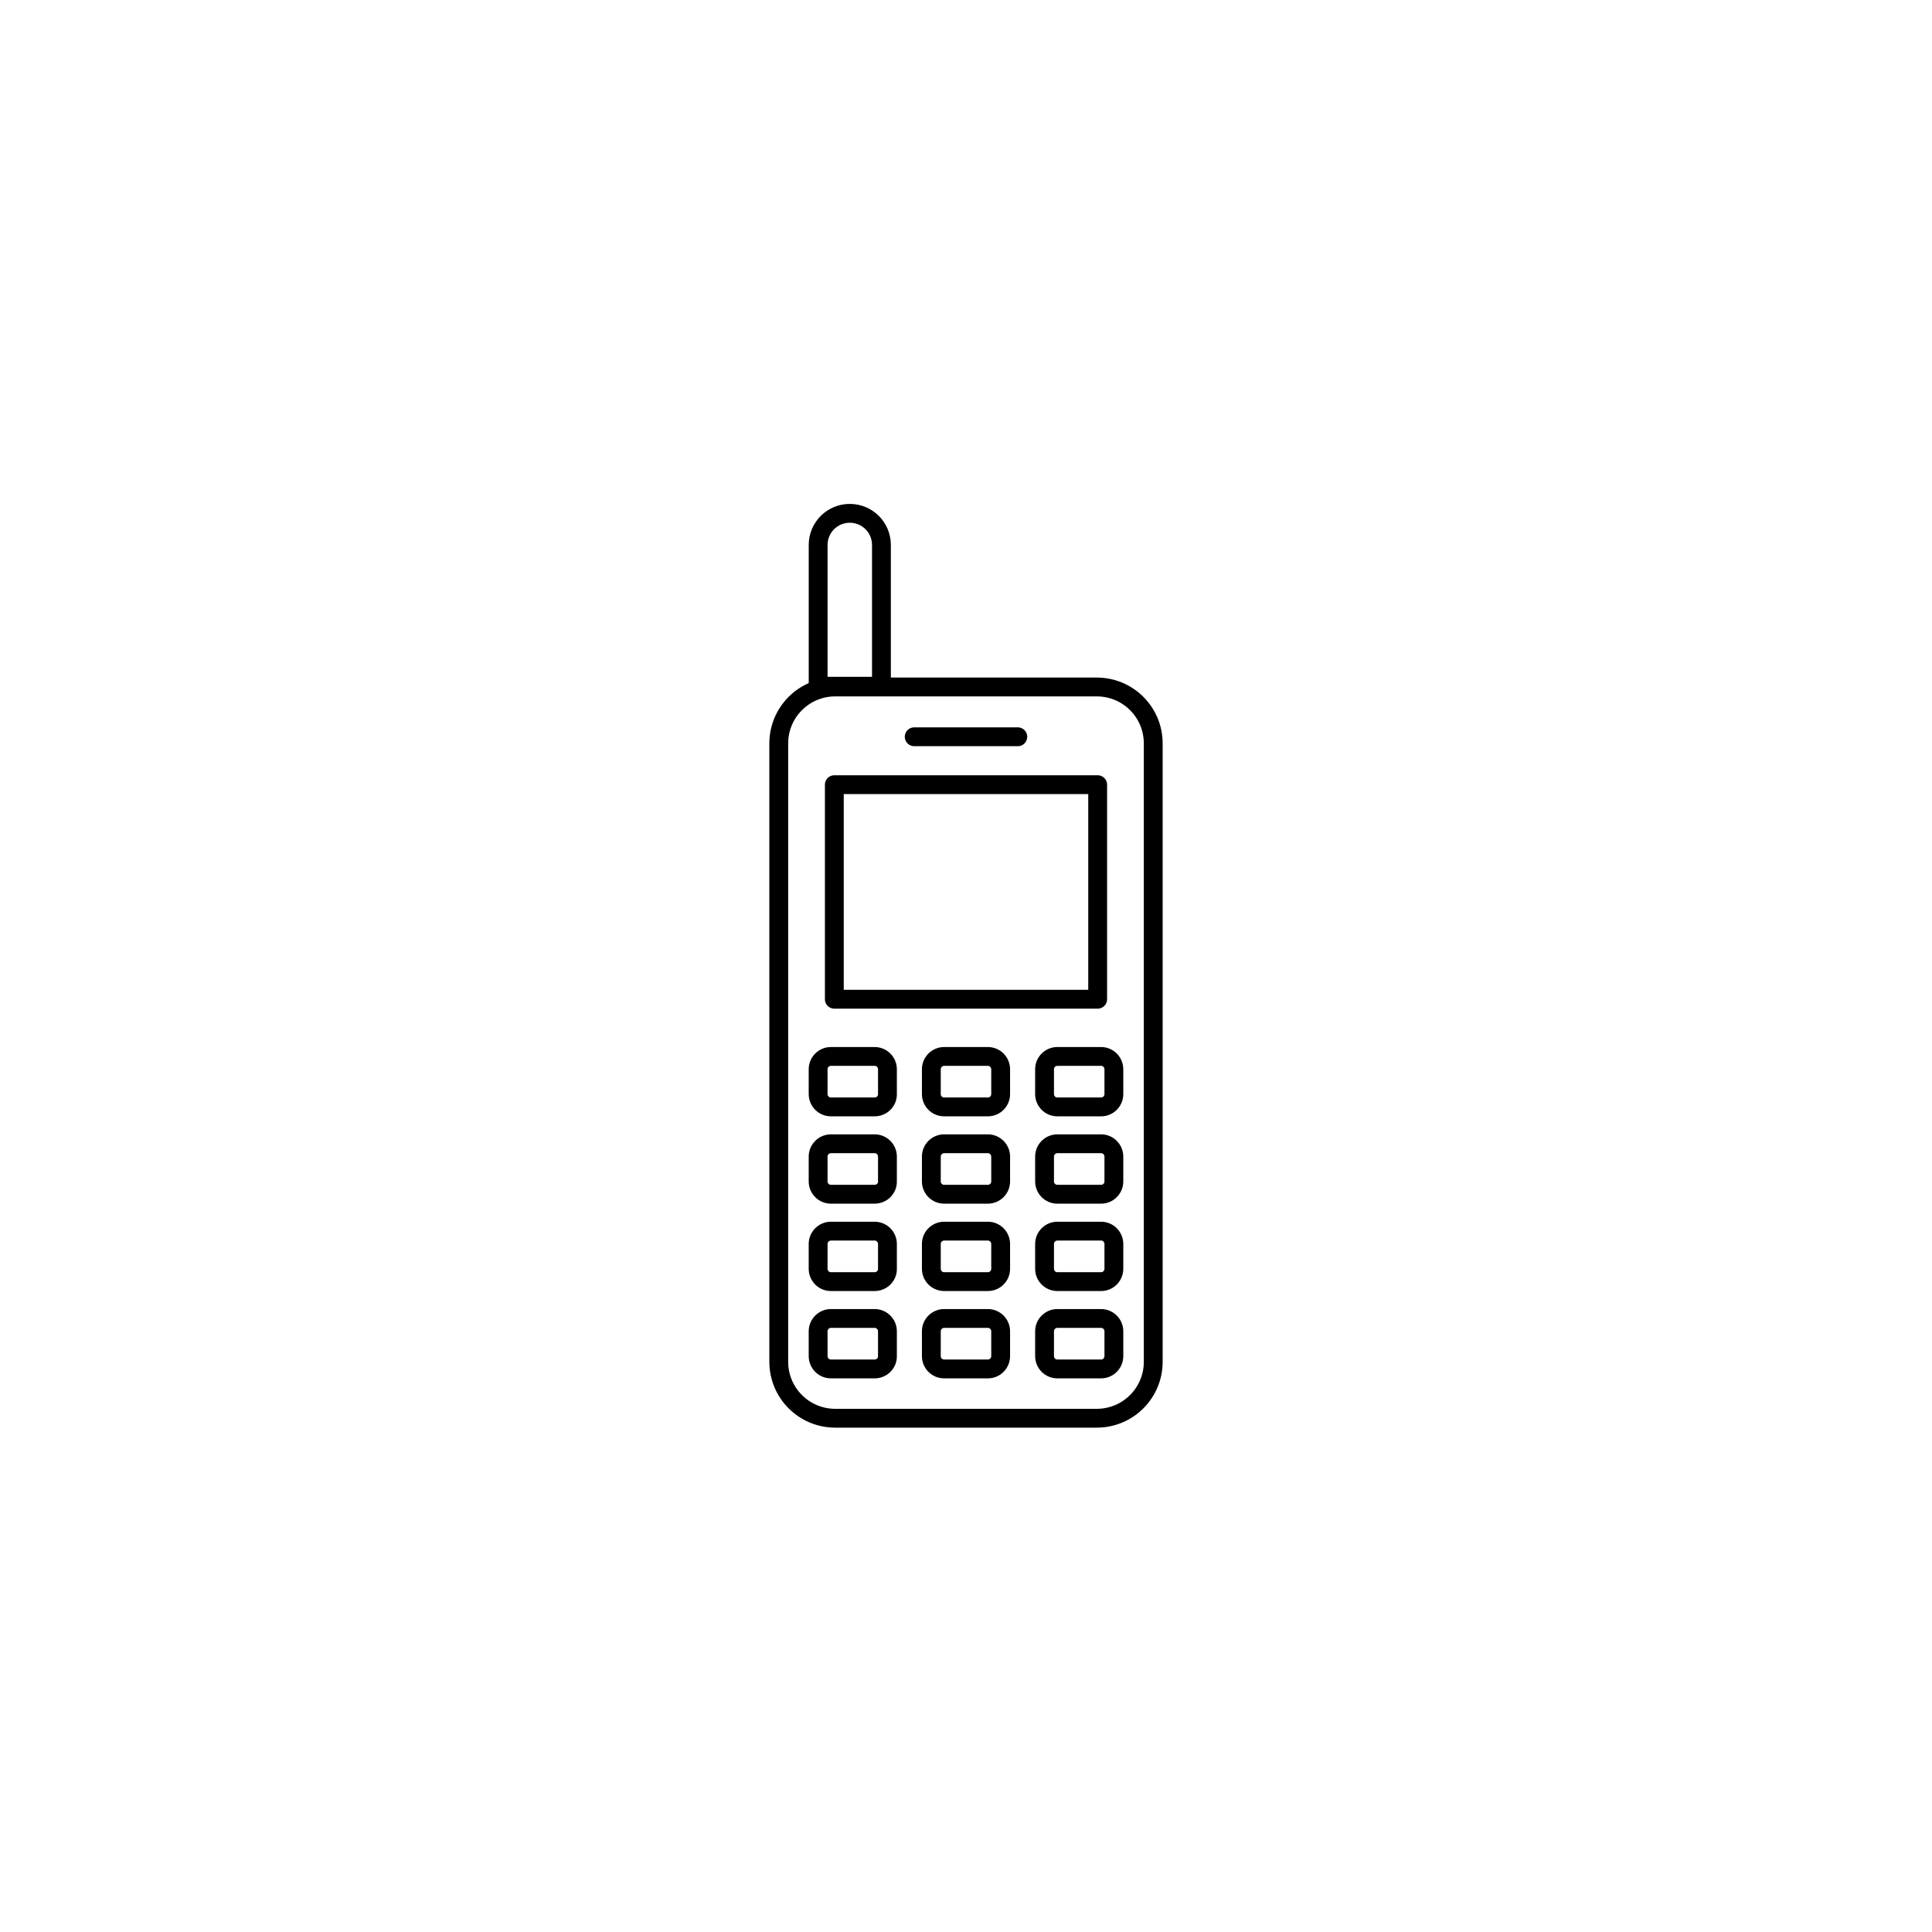 <?xml version="1.0" encoding="UTF-8" standalone="no" ?>
<!DOCTYPE svg PUBLIC "-//W3C//DTD SVG 1.1//EN" "http://www.w3.org/Graphics/SVG/1.1/DTD/svg11.dtd">
<svg xmlns="http://www.w3.org/2000/svg" xmlns:xlink="http://www.w3.org/1999/xlink" version="1.1" width="45" height="45" viewBox="0 0 400 400" xml:space="preserve">
<desc>Created with Fabric.js 3.6.2</desc>
<defs>
</defs>
<g transform="matrix(0.39 0 0 0.39 200 217.93)" id="XMLID_56_"  >
<path style="stroke: rgb(0,0,0); stroke-width: 10; stroke-dasharray: none; stroke-linecap: round; stroke-dashoffset: 0; stroke-linejoin: round; stroke-miterlimit: 10; fill: none; fill-rule: nonzero; opacity: 1;"  transform=" translate(-256, -301.9)" d="M 325.4 496 H 186.6 c -16.6 0 -30 -13.4 -30 -30 V 137.8 c 0 -16.6 13.4 -30 30 -30 h 138.8 c 16.6 0 30 13.4 30 30 V 466 C 355.4 482.6 342 496 325.4 496 z" stroke-linecap="round" />
</g>
<g transform="matrix(0.39 0 0 0.39 200 184.67)" id="XMLID_57_"  >
<rect style="stroke: rgb(0,0,0); stroke-width: 10; stroke-dasharray: none; stroke-linecap: round; stroke-dashoffset: 0; stroke-linejoin: round; stroke-miterlimit: 10; fill: none; fill-rule: nonzero; opacity: 1;"  x="-69.9" y="-56.95" rx="0" ry="0" width="139.8" height="113.9" />
</g>
<g transform="matrix(0.39 0 0 0.39 200 152.54)" id="XMLID_58_"  >
<line style="stroke: rgb(0,0,0); stroke-width: 10; stroke-dasharray: none; stroke-linecap: round; stroke-dashoffset: 0; stroke-linejoin: round; stroke-miterlimit: 10; fill: none; fill-rule: nonzero; opacity: 1;"  x1="-27.5" y1="0" x2="27.5" y2="0" />
</g>
<g transform="matrix(0.39 0 0 0.39 176.56 223.95)" id="XMLID_60_"  >
<path style="stroke: rgb(0,0,0); stroke-width: 10; stroke-dasharray: none; stroke-linecap: round; stroke-dashoffset: 0; stroke-linejoin: round; stroke-miterlimit: 10; fill: none; fill-rule: nonzero; opacity: 1;"  transform=" translate(-196, -317.3)" d="M 207.6 330.7 h -23.2 c -3.8 0 -6.8 -3.1 -6.8 -6.8 v -13.2 c 0 -3.8 3.1 -6.8 6.8 -6.8 h 23.2 c 3.8 0 6.8 3.1 6.8 6.8 v 13.2 C 214.5 327.6 211.4 330.7 207.6 330.7 z" stroke-linecap="round" />
</g>
<g transform="matrix(0.39 0 0 0.39 176.56 242.03)" id="XMLID_61_"  >
<path style="stroke: rgb(0,0,0); stroke-width: 10; stroke-dasharray: none; stroke-linecap: round; stroke-dashoffset: 0; stroke-linejoin: round; stroke-miterlimit: 10; fill: none; fill-rule: nonzero; opacity: 1;"  transform=" translate(-196, -363.6)" d="M 207.6 377 h -23.2 c -3.8 0 -6.8 -3.1 -6.8 -6.8 v -13.2 c 0 -3.8 3.1 -6.8 6.8 -6.8 h 23.2 c 3.8 0 6.8 3.1 6.8 6.8 v 13.2 C 214.5 373.9 211.4 377 207.6 377 z" stroke-linecap="round" />
</g>
<g transform="matrix(0.39 0 0 0.39 176.56 260.12)" id="XMLID_62_"  >
<path style="stroke: rgb(0,0,0); stroke-width: 10; stroke-dasharray: none; stroke-linecap: round; stroke-dashoffset: 0; stroke-linejoin: round; stroke-miterlimit: 10; fill: none; fill-rule: nonzero; opacity: 1;"  transform=" translate(-196, -409.9)" d="M 207.6 423.3 h -23.2 c -3.8 0 -6.8 -3.1 -6.8 -6.8 v -13.2 c 0 -3.8 3.1 -6.8 6.8 -6.8 h 23.2 c 3.8 0 6.8 3.1 6.8 6.8 v 13.2 C 214.5 420.2 211.4 423.3 207.6 423.3 z" stroke-linecap="round" />
</g>
<g transform="matrix(0.39 0 0 0.39 176.56 278.2)" id="XMLID_63_"  >
<path style="stroke: rgb(0,0,0); stroke-width: 10; stroke-dasharray: none; stroke-linecap: round; stroke-dashoffset: 0; stroke-linejoin: round; stroke-miterlimit: 10; fill: none; fill-rule: nonzero; opacity: 1;"  transform=" translate(-196, -456.2)" d="M 207.6 469.6 h -23.2 c -3.8 0 -6.8 -3.1 -6.8 -6.8 v -13.2 c 0 -3.8 3.1 -6.8 6.8 -6.8 h 23.2 c 3.8 0 6.8 3.1 6.8 6.8 v 13.2 C 214.5 466.5 211.4 469.6 207.6 469.6 z" stroke-linecap="round" />
</g>
<g transform="matrix(0.39 0 0 0.39 200 223.95)" id="XMLID_68_"  >
<path style="stroke: rgb(0,0,0); stroke-width: 10; stroke-dasharray: none; stroke-linecap: round; stroke-dashoffset: 0; stroke-linejoin: round; stroke-miterlimit: 10; fill: none; fill-rule: nonzero; opacity: 1;"  transform=" translate(-256, -317.3)" d="M 267.6 330.7 h -23.2 c -3.8 0 -6.8 -3.1 -6.8 -6.8 v -13.2 c 0 -3.8 3.1 -6.8 6.8 -6.8 h 23.2 c 3.8 0 6.8 3.1 6.8 6.8 v 13.2 C 274.4 327.6 271.4 330.7 267.6 330.7 z" stroke-linecap="round" />
</g>
<g transform="matrix(0.39 0 0 0.39 200 242.03)" id="XMLID_67_"  >
<path style="stroke: rgb(0,0,0); stroke-width: 10; stroke-dasharray: none; stroke-linecap: round; stroke-dashoffset: 0; stroke-linejoin: round; stroke-miterlimit: 10; fill: none; fill-rule: nonzero; opacity: 1;"  transform=" translate(-256, -363.6)" d="M 267.6 377 h -23.2 c -3.8 0 -6.8 -3.1 -6.8 -6.8 v -13.2 c 0 -3.8 3.1 -6.8 6.8 -6.8 h 23.2 c 3.8 0 6.8 3.1 6.8 6.8 v 13.2 C 274.4 373.9 271.4 377 267.6 377 z" stroke-linecap="round" />
</g>
<g transform="matrix(0.39 0 0 0.39 200 260.12)" id="XMLID_66_"  >
<path style="stroke: rgb(0,0,0); stroke-width: 10; stroke-dasharray: none; stroke-linecap: round; stroke-dashoffset: 0; stroke-linejoin: round; stroke-miterlimit: 10; fill: none; fill-rule: nonzero; opacity: 1;"  transform=" translate(-256, -409.9)" d="M 267.6 423.3 h -23.2 c -3.8 0 -6.8 -3.1 -6.8 -6.8 v -13.2 c 0 -3.8 3.1 -6.8 6.8 -6.8 h 23.2 c 3.8 0 6.8 3.1 6.8 6.8 v 13.2 C 274.4 420.2 271.4 423.3 267.6 423.3 z" stroke-linecap="round" />
</g>
<g transform="matrix(0.39 0 0 0.39 200 278.2)" id="XMLID_65_"  >
<path style="stroke: rgb(0,0,0); stroke-width: 10; stroke-dasharray: none; stroke-linecap: round; stroke-dashoffset: 0; stroke-linejoin: round; stroke-miterlimit: 10; fill: none; fill-rule: nonzero; opacity: 1;"  transform=" translate(-256, -456.2)" d="M 267.6 469.6 h -23.2 c -3.8 0 -6.8 -3.1 -6.8 -6.8 v -13.2 c 0 -3.8 3.1 -6.8 6.8 -6.8 h 23.2 c 3.8 0 6.8 3.1 6.8 6.8 v 13.2 C 274.4 466.5 271.4 469.6 267.6 469.6 z" stroke-linecap="round" />
</g>
<g transform="matrix(0.39 0 0 0.39 223.44 223.95)" id="XMLID_74_"  >
<path style="stroke: rgb(0,0,0); stroke-width: 10; stroke-dasharray: none; stroke-linecap: round; stroke-dashoffset: 0; stroke-linejoin: round; stroke-miterlimit: 10; fill: none; fill-rule: nonzero; opacity: 1;"  transform=" translate(-316, -317.3)" d="M 327.6 330.7 h -23.2 c -3.8 0 -6.8 -3.1 -6.8 -6.8 v -13.2 c 0 -3.8 3.1 -6.8 6.8 -6.8 h 23.2 c 3.8 0 6.8 3.1 6.8 6.8 v 13.2 C 334.4 327.6 331.4 330.7 327.6 330.7 z" stroke-linecap="round" />
</g>
<g transform="matrix(0.39 0 0 0.39 223.44 242.03)" id="XMLID_72_"  >
<path style="stroke: rgb(0,0,0); stroke-width: 10; stroke-dasharray: none; stroke-linecap: round; stroke-dashoffset: 0; stroke-linejoin: round; stroke-miterlimit: 10; fill: none; fill-rule: nonzero; opacity: 1;"  transform=" translate(-316, -363.6)" d="M 327.6 377 h -23.2 c -3.8 0 -6.8 -3.1 -6.8 -6.8 v -13.2 c 0 -3.8 3.1 -6.8 6.8 -6.8 h 23.2 c 3.8 0 6.8 3.1 6.8 6.8 v 13.2 C 334.4 373.9 331.4 377 327.6 377 z" stroke-linecap="round" />
</g>
<g transform="matrix(0.39 0 0 0.39 223.44 260.12)" id="XMLID_71_"  >
<path style="stroke: rgb(0,0,0); stroke-width: 10; stroke-dasharray: none; stroke-linecap: round; stroke-dashoffset: 0; stroke-linejoin: round; stroke-miterlimit: 10; fill: none; fill-rule: nonzero; opacity: 1;"  transform=" translate(-316, -409.9)" d="M 327.6 423.3 h -23.2 c -3.8 0 -6.8 -3.1 -6.8 -6.8 v -13.2 c 0 -3.8 3.1 -6.8 6.8 -6.8 h 23.2 c 3.8 0 6.8 3.1 6.8 6.8 v 13.2 C 334.4 420.2 331.4 423.3 327.6 423.3 z" stroke-linecap="round" />
</g>
<g transform="matrix(0.39 0 0 0.39 223.44 278.2)" id="XMLID_70_"  >
<path style="stroke: rgb(0,0,0); stroke-width: 10; stroke-dasharray: none; stroke-linecap: round; stroke-dashoffset: 0; stroke-linejoin: round; stroke-miterlimit: 10; fill: none; fill-rule: nonzero; opacity: 1;"  transform=" translate(-316, -456.2)" d="M 327.6 469.6 h -23.2 c -3.8 0 -6.8 -3.1 -6.8 -6.8 v -13.2 c 0 -3.8 3.1 -6.8 6.8 -6.8 h 23.2 c 3.8 0 6.8 3.1 6.8 6.8 v 13.2 C 334.4 466.5 331.4 469.6 327.6 469.6 z" stroke-linecap="round" />
</g>
<g transform="matrix(0.39 0 0 0.39 175.94 124.18)" id="XMLID_75_"  >
<path style="stroke: rgb(0,0,0); stroke-width: 10; stroke-dasharray: none; stroke-linecap: round; stroke-dashoffset: 0; stroke-linejoin: round; stroke-miterlimit: 10; fill: none; fill-rule: nonzero; opacity: 1;"  transform=" translate(-194.4, -61.9)" d="M 211.2 107.8 h -33.6 v -75 c 0 -9.3 7.5 -16.8 16.8 -16.8 h 0 c 9.3 0 16.8 7.5 16.8 16.8 V 107.8 z" stroke-linecap="round" />
</g>
</svg>
